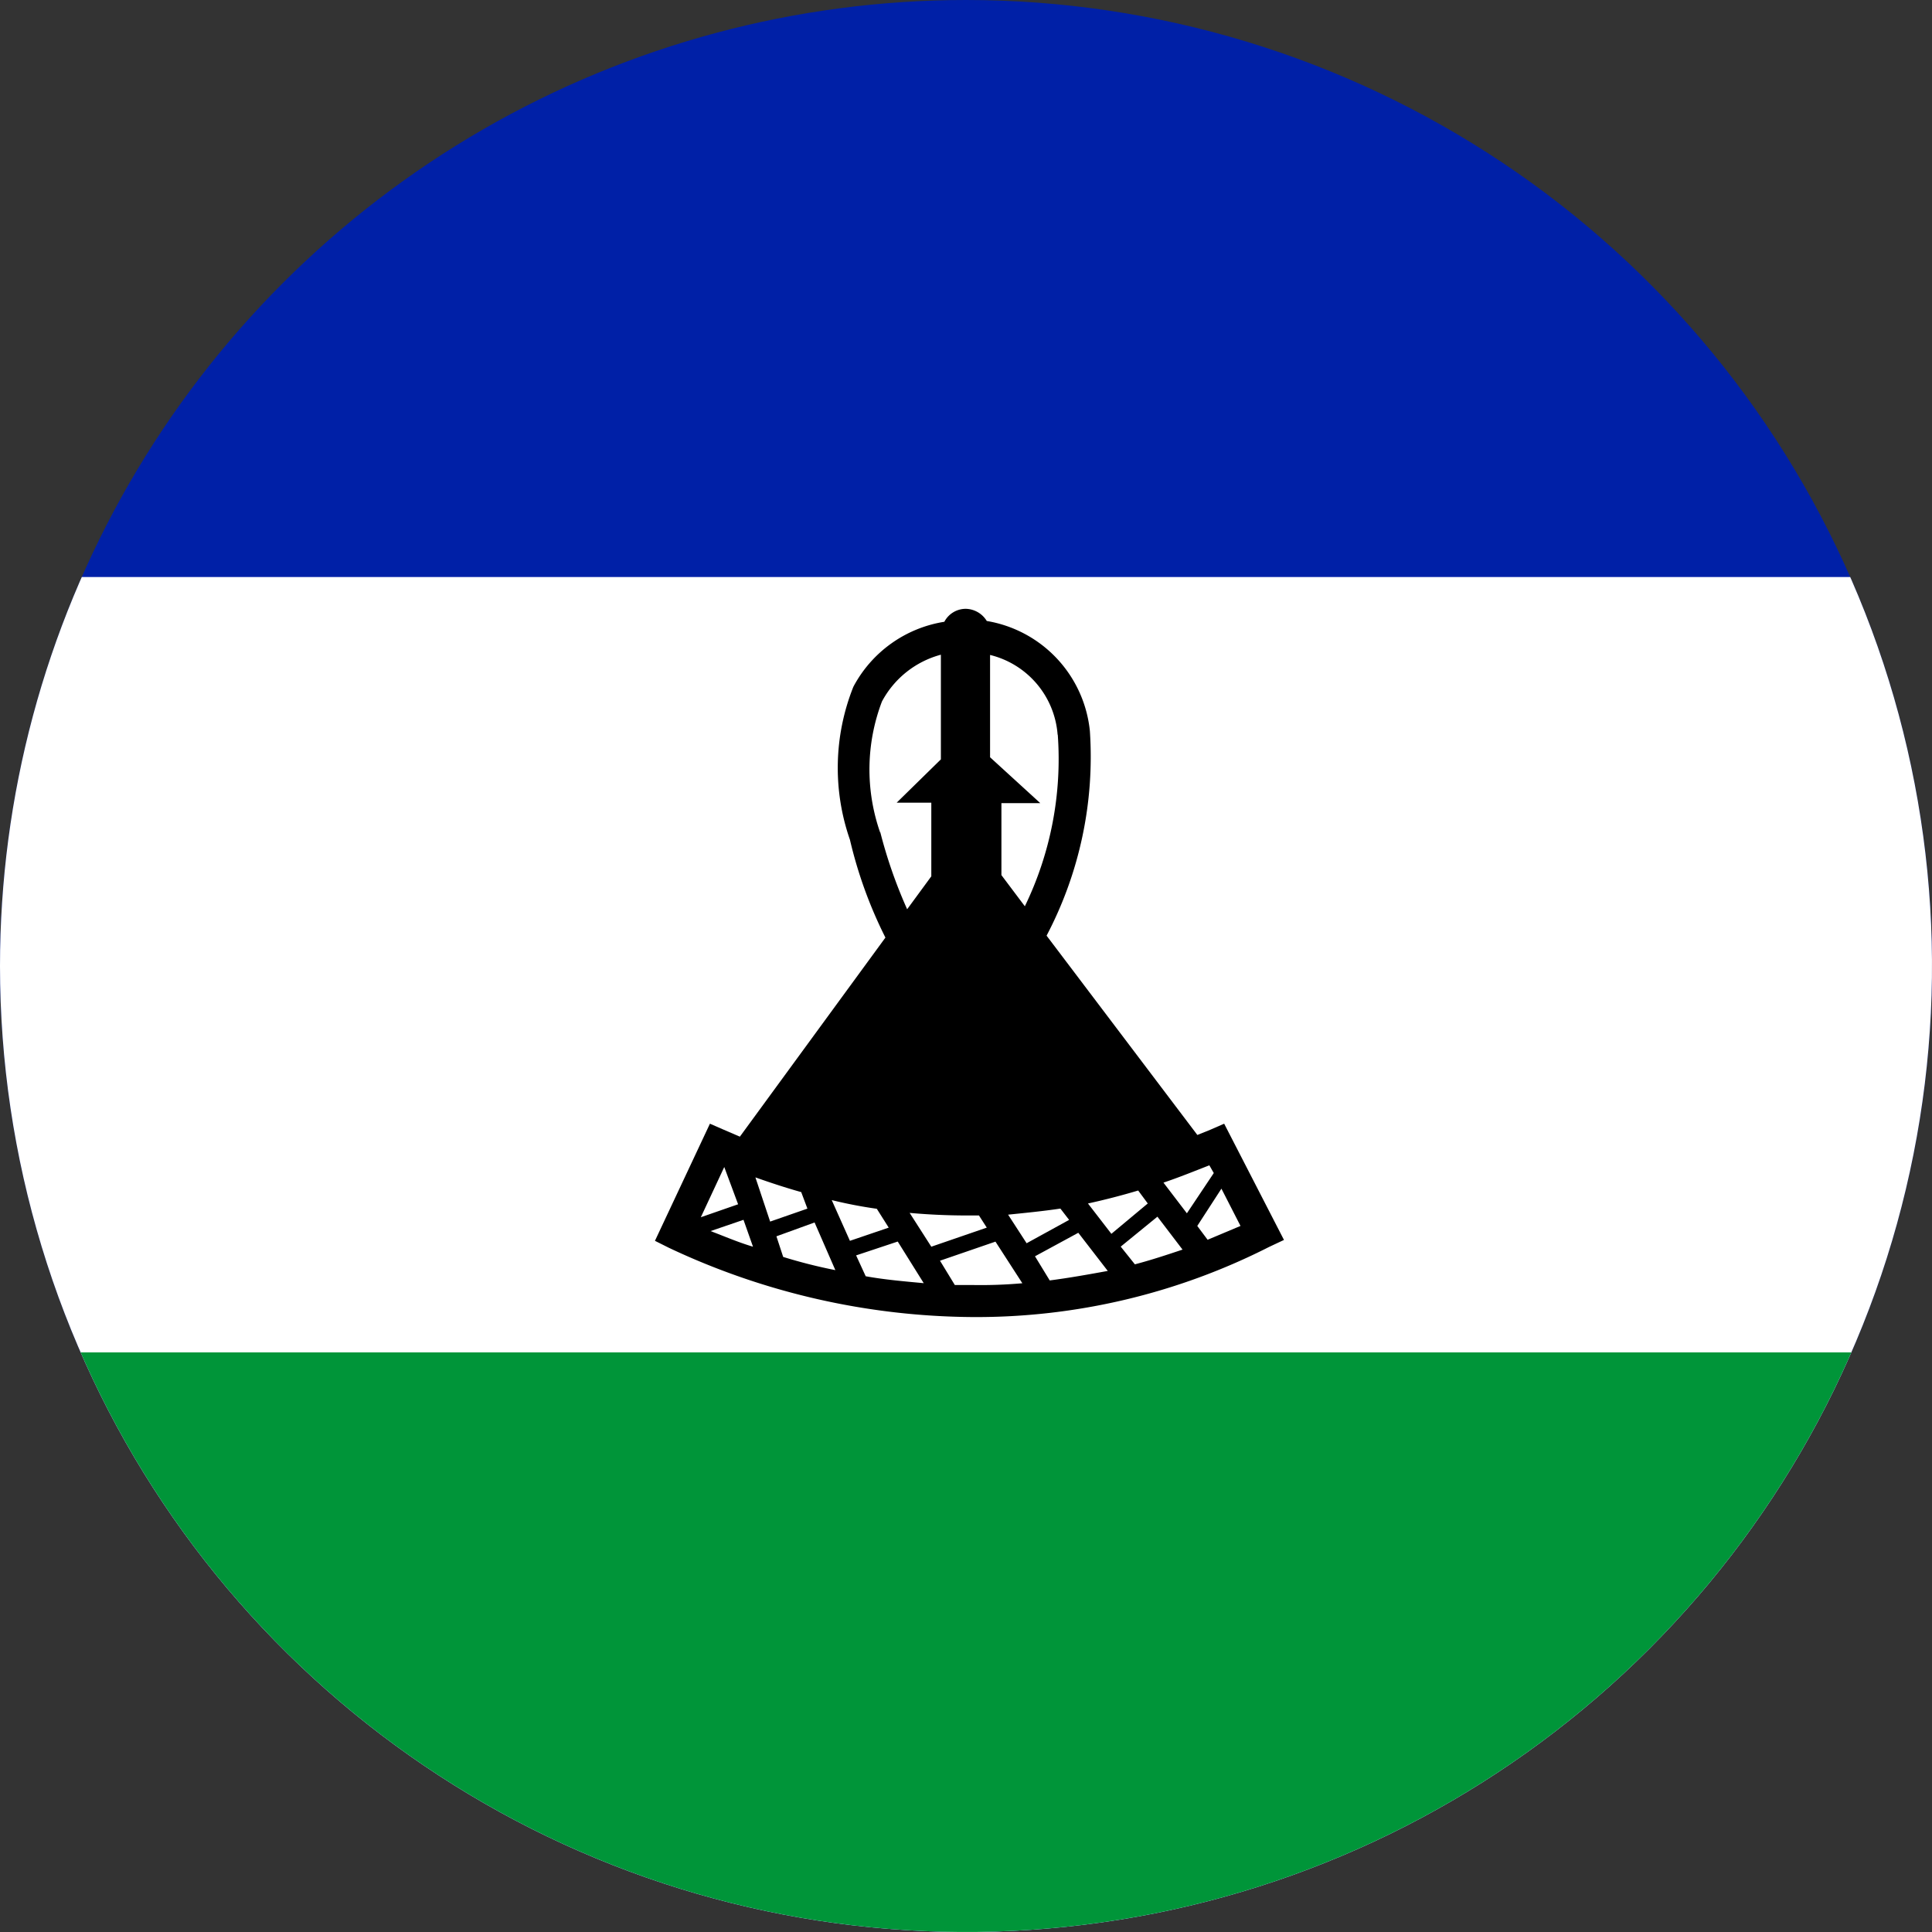 <svg xmlns="http://www.w3.org/2000/svg" xmlns:xlink="http://www.w3.org/1999/xlink" width="24" height="24" viewBox="0 0 24 24">
  <rect x="0" y="0" width="24" height="24" fill="#333333" stroke="none"/>
  <defs>
    <clipPath id="clip-path">
      <path id="Tracciato_4728" data-name="Tracciato 4728" d="M.557,12.749a12,12,0,1,0,12-12,12,12,0,0,0-12,12" transform="translate(-0.557 -0.749)" fill="none"/>
    </clipPath>
  </defs>
  <g id="Lesotho" transform="translate(-0.557 -0.749)">
    <g id="Raggruppa_179" data-name="Raggruppa 179" transform="translate(0.557 0.749)" clip-path="url(#clip-path)">
      <rect id="Rettangolo_395" data-name="Rettangolo 395" width="36" height="24" transform="translate(-5.995 0)" fill="#0020a7"/>
      <rect id="Rettangolo_396" data-name="Rettangolo 396" width="36" height="16.832" transform="translate(-5.995 7.168)" fill="#fff"/>
      <rect id="Rettangolo_397" data-name="Rettangolo 397" width="36" height="7.2" transform="translate(-5.995 16.8)" fill="#009539"/>
      <path id="Tracciato_4727" data-name="Tracciato 4727" d="M8.384,7.845l-.172.075-.161.065L6.178,5.509a4.775,4.775,0,0,0,.538-2.54A1.543,1.543,0,0,0,5.435,1.6a.313.313,0,0,0-.258-.151.3.3,0,0,0-.269.161,1.554,1.554,0,0,0-1.13.807,2.714,2.714,0,0,0-.043,1.9,5.485,5.485,0,0,0,.441,1.216L2.368,8.006l-.2-.086-.172-.075L1.313,9.3l.172.086a8.965,8.965,0,0,0,3.778.861,8.026,8.026,0,0,0,3.681-.872l.183-.086Zm-.129.613-.334.5L7.63,8.577c.194-.065.377-.14.57-.215Zm-2.82.678-.689.237-.269-.42q.355.032.71.032h.151Zm2-.3-.452.377-.291-.377c.2-.043.42-.1.624-.161Zm-3.218.3L3.735,9.3l-.226-.506a5.668,5.668,0,0,0,.56.108ZM3.132,8.7l.075.2-.463.161-.183-.549c.183.065.377.129.57.183m-.6.678c-.183-.054-.355-.129-.527-.194l.409-.14Zm.291-.129.474-.172.258.592Q3.229,9.6,2.906,9.5Zm.99.237.517-.172.323.517c-.237-.022-.484-.043-.721-.086ZM6.35,8.9l.108.14L5.93,9.33,5.7,8.975c.215-.022.43-.043.646-.075m.226.3.366.474c-.237.043-.474.086-.721.118l-.183-.3Zm.527.172L7.555,9l.312.409c-.194.065-.387.129-.592.183ZM6.317,3.013a4.191,4.191,0,0,1-.409,2.131l-.291-.387V3.863H6.1l-.624-.57V2.022a1.105,1.105,0,0,1,.839.99M4.111,4.229A2.373,2.373,0,0,1,4.133,2.6a1.173,1.173,0,0,1,.732-.581v1.3l-.549.538h.43v.915l-.3.409a5.934,5.934,0,0,1-.334-.958M2.174,8.383l.172.463-.463.161ZM5.037,9.847l-.183-.3.689-.237.334.517a5.842,5.842,0,0,1-.613.022H5.037m3.143-.56L8.05,9.115l.3-.463.237.463-.409.172" transform="translate(6.823 6.114)"/>
    </g>
  </g>
</svg>
